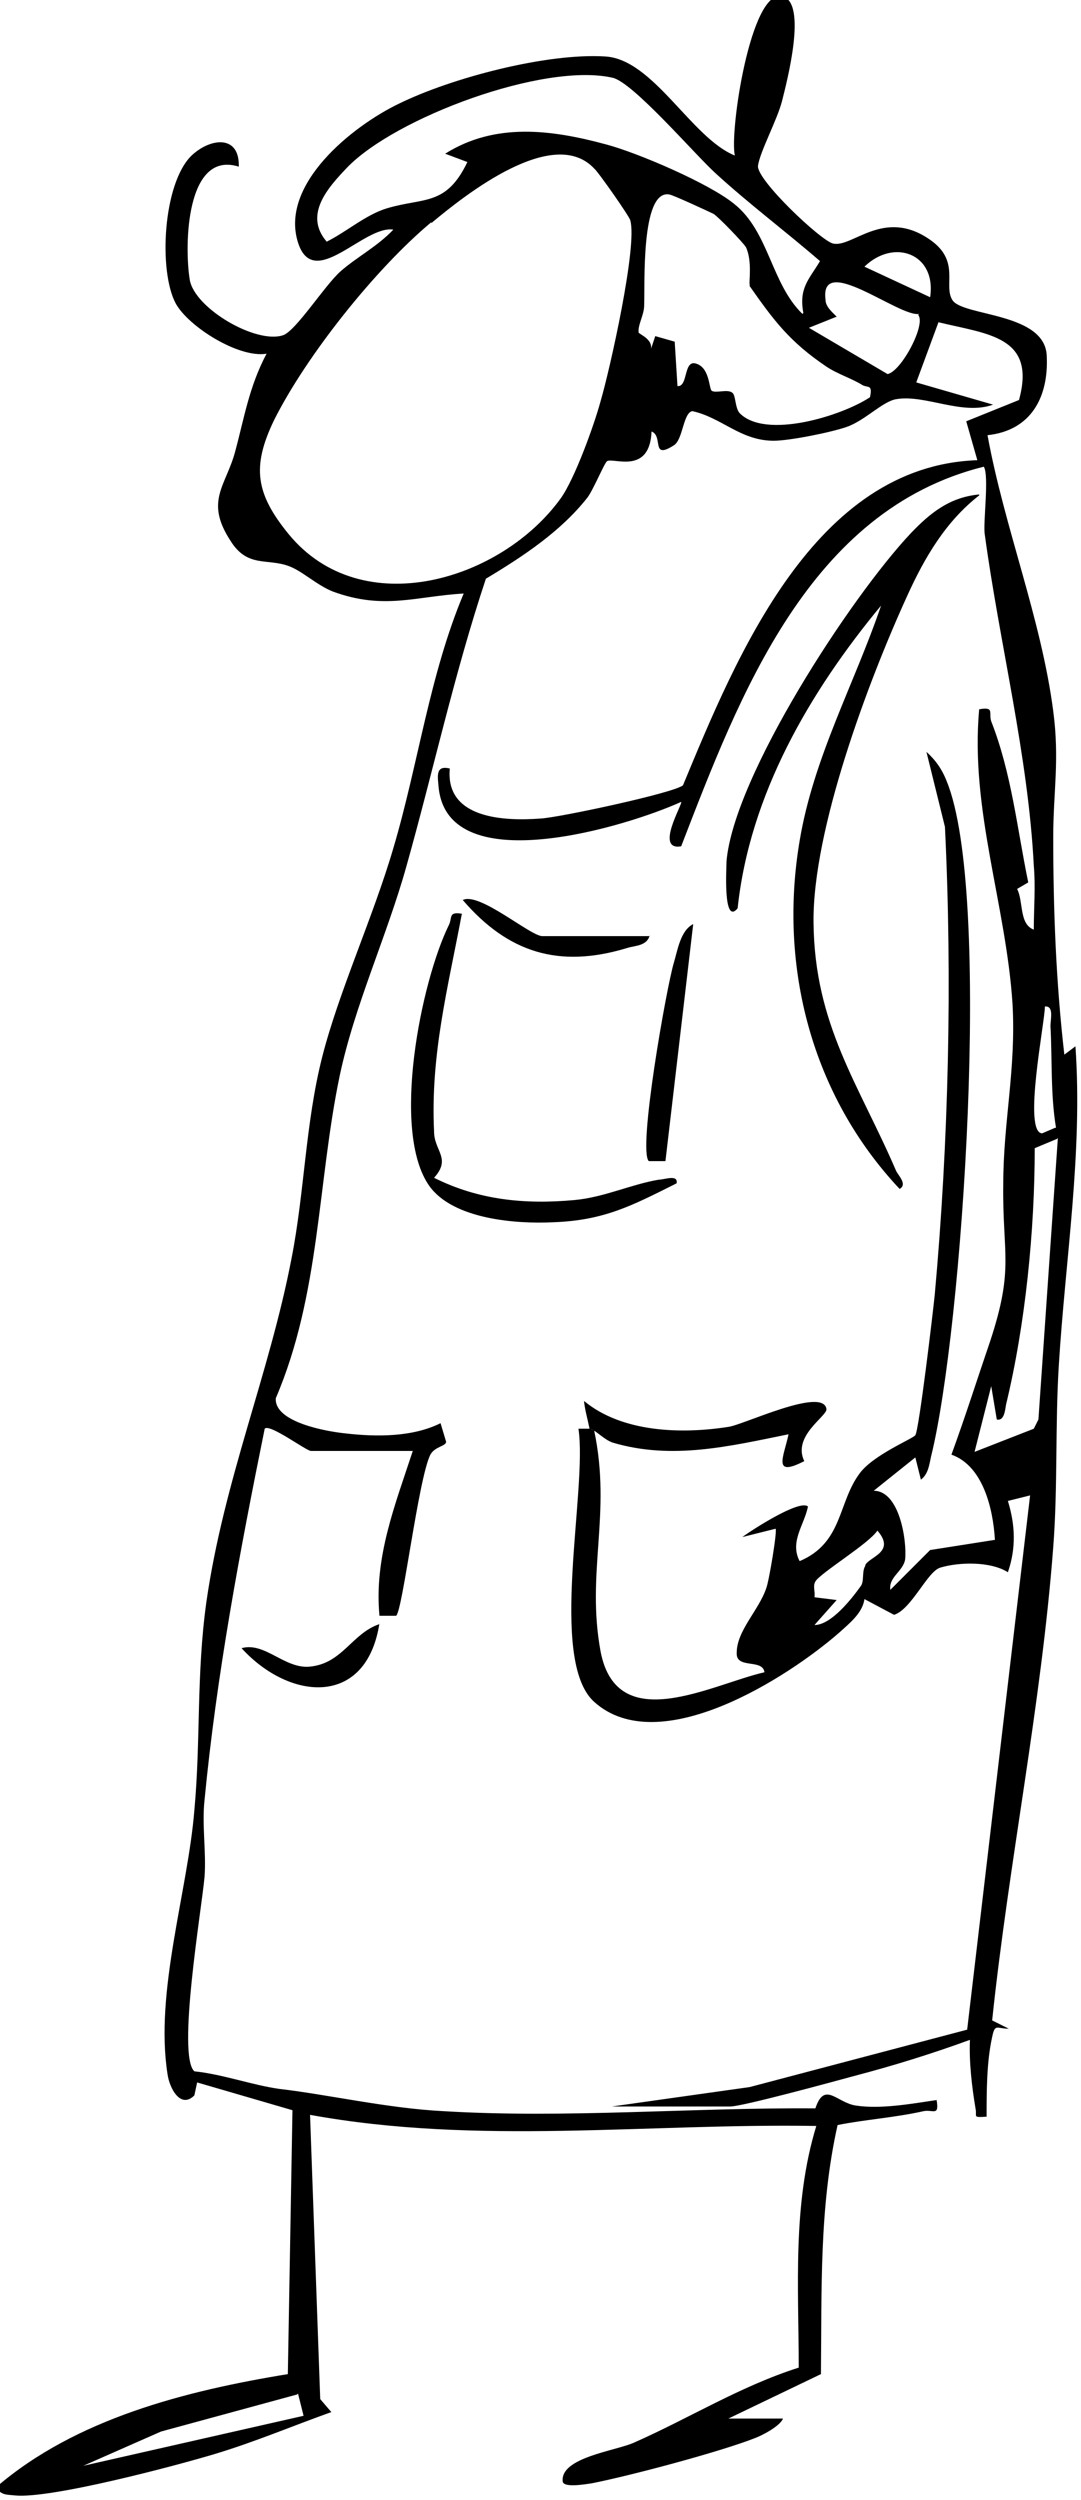 <?xml version="1.0" encoding="UTF-8"?>
<svg id="Calque_2" xmlns="http://www.w3.org/2000/svg" version="1.1" viewBox="0 0 116.8 270">
  <!-- Generator: Adobe Illustrator 29.2.1, SVG Export Plug-In . SVG Version: 2.1.0 Build 116)  -->
  <g id="Calque_1-2">
    <g>
      <path d="M64.2,154.5c1.9,9-.9,15.3.7,23.9,1.8,9.2,12,3.5,17.7,2.2-.2-1.5-3.1-.3-3-2.1,0-2.4,2.4-4.6,3.2-7,.3-.8,1.2-6.2,1-6.4l-3.6.9c1.1-.8,6.2-4.1,7.1-3.3-.4,2-2,3.8-.9,5.9,4.7-2,4.1-6.3,6.5-9.5,1.5-2,5.7-3.7,6-4.1.4-.6,1.9-13.2,2.1-15.2,1.5-16.5,1.9-34,1.1-50.5l-2-8.1c1,.9,1.7,1.9,2.2,3.2,4.9,12,1.7,59.2-1.7,72.9-.2.9-.3,1.9-1.1,2.5l-.6-2.4-4.5,3.6c2.8,0,3.6,5.4,3.4,7.4-.2,1.3-1.8,1.9-1.6,3.3l4.3-4.3,7-1.1c-.2-3.4-1.3-8-4.7-9.2,1.5-4.1,2.8-8.2,4.2-12.3,2.6-7.9,1.3-9.3,1.4-16.9,0-6.8,1.4-12.4,1-19.5-.7-10.7-4.6-21-3.6-31.8,1.7-.3,1,.4,1.3,1.3,2.2,5.6,2.8,11.6,4,17.4l-1.2.7c.7,1.4.2,3.8,1.8,4.4,0-2.3.2-4.6,0-6.9-.6-11.9-3.7-24-5.3-35.8-.2-1.2.5-6.3-.1-7.3-18.9,4.7-26.4,24.7-32.7,41-2.9.5.2-4.6,0-4.8-5.7,2.6-25.1,8.6-26.2-1.5-.1-1.2-.4-2.5,1.2-2.1-.5,5.4,5.8,5.7,9.8,5.4,2-.1,14.6-2.8,15.4-3.6,5.8-14,14.2-34.5,31.8-35.1l-1.2-4.2,5.7-2.3c1.9-6.9-3.4-7.1-8.7-8.4l-2.4,6.5,8.3,2.4c-3.3,1.2-7.3-1.1-10.4-.6-1.5.2-3.4,2.3-5.4,3-1.7.6-6.2,1.5-7.9,1.5-3.6,0-5.6-2.5-8.8-3.2-1,.2-1,3.1-2,3.7-2.5,1.6-1.1-1-2.4-1.5-.2,4.7-4.1,2.8-4.8,3.2-.3.2-1.4,2.9-2.1,3.9-2.9,3.7-7,6.4-11,8.8-3.4,10.2-5.7,20.8-8.6,31.1-2.1,7.5-5.6,15-7.2,22.6-2.4,11.5-2.1,23.6-6.9,34.8-.2,2.6,5.5,3.6,7.5,3.8,3.4.4,7.3.4,10.3-1.1l.6,2c0,.5-1.2.5-1.7,1.4-1.3,2.6-3,16.9-3.7,17.4h-1.8c-.6-6.3,1.7-12,3.6-17.8h-11c-.5,0-4.5-3-5-2.4-2.7,13.3-5.2,26.6-6.5,40.1-.3,2.7.2,5.6,0,8.3-.3,3.4-3,19.3-1.1,21,3,.3,6.3,1.5,9.2,1.9,5.2.6,11.7,2.1,17.7,2.4,13.2.8,27-.4,40.2-.3,1-3,2.3-.6,4.4-.3,2.7.4,6-.2,8.7-.6.3,1.8-.4,1-1.4,1.2-3.1.7-6.3.9-9.3,1.5-2,8.9-1.7,17.9-1.8,26.9l-10,4.8h5.9c-.3.8-2.2,1.8-3,2.1-3.8,1.5-13.6,4.1-17.7,4.9-.7.1-3,.5-3.1-.2-.3-2.6,5.7-3.3,7.7-4.2,5.9-2.6,11.5-6.1,17.8-8.1,0-8.7-.7-17.6,1.9-26.1-18.3-.3-36.6,2.1-54.7-1.2l1.1,30.7,1.2,1.4c-4.2,1.5-8.2,3.2-12.5,4.5s-17.9,4.9-21.7,4.5c-.9-.1-1.5,0-2-.9,8.6-7.4,20.5-10.4,31.5-12.2l.5-28.5-10.3-3-.3,1.4c-1.5,1.5-2.7-.8-2.9-2.3-1.4-8.9,2.2-19.8,2.9-28.5.7-7.6.2-14.6,1.3-22.5,1.9-13.2,6.8-24.6,9.2-37.1,1.4-7.1,1.5-14.6,3.3-21.7s5.5-15.1,7.7-22.6c2.7-9.1,3.9-18.7,7.6-27.5-5.2.3-8.6,1.8-14.1-.2-1.8-.7-3.4-2.3-4.9-2.8-2.3-.8-4.4.2-6.2-2.7-2.8-4.3-.5-5.9.5-9.6s1.5-7,3.4-10.6c-3,.5-8.4-2.9-9.8-5.4-1.9-3.5-1.4-13,1.7-16,2-1.9,5.2-2.3,5.1,1.2-5.7-1.8-5.9,8.5-5.3,12.2.5,3.1,7.2,7,10.1,6,1.4-.5,4.5-5.4,6.2-6.9s4-2.7,5.7-4.5c-3.2-.5-8.6,6.7-10.3,1.4-2-6.3,5.9-12.6,10.9-15,5.7-2.8,16-5.5,22.3-5.1,5.2.3,9.3,8.8,14,10.7-.6-2.5,1.7-18,5.1-17.2,2.8.6.5,9.3,0,11.3s-2.4,5.5-2.6,7,6.8,8.1,8.1,8.4c2.1.5,5.5-3.9,10.5-.4,3.3,2.3,1.4,4.9,2.4,6.5,1.1,1.8,10.1,1.3,10.2,6.1.2,4.4-1.7,8-6.4,8.5,1.8,9.9,5.8,19.8,7.1,29.8.7,5.3,0,8.7,0,13.6,0,7.9.3,15.7,1.2,23.5l1.2-.9c.8,11.6-1.1,23-1.8,34.5-.4,6.5-.1,13.1-.6,19.6-1.3,17.1-4.8,34-6.6,51.1l1.8.9c-1.3,0-1.5-.6-1.8.9-.6,2.7-.6,5.9-.6,8.6-1.6.1-1,0-1.2-.9-.4-2.4-.7-5-.6-7.4-4.1,1.5-8.3,2.8-12.5,3.9-2.2.6-12.1,3.3-13.4,3.3h-12.8l14.9-2.1,23.5-6.2,6.8-57.7-2.4.6c.8,2.6.9,5.1,0,7.7-1.9-1.2-5.3-1.1-7.3-.5-1.4.4-3.1,4.5-5,5.1l-3.2-1.7c-.2,1.5-1.6,2.6-2.7,3.6-5.6,4.9-19.5,13.8-26.5,7.5-5-4.5-.7-22.9-1.7-29.5.4,0,.9,0,1.2,0-.2-1-.5-2-.6-3,4.1,3.4,10.5,3.6,15.6,2.8,1.6-.2,10.3-4.4,10.6-1.9,0,.8-3.7,2.9-2.4,5.6-3.5,1.8-2.2-.5-1.7-2.9-6.4,1.3-12.6,2.8-19,.9-.9-.3-1.8-1.3-2.4-1.5h0ZM86.8,33.8c-.5-2.7.6-3.6,1.8-5.6-3.7-3.2-7.7-6.2-11.3-9.5-2.3-2.1-8.9-9.8-11.1-10.3-7.4-1.7-23.5,4.3-28.7,9.7-2.1,2.2-4.7,5.1-2.2,8,2.2-1.1,4.2-2.9,6.5-3.6,4-1.2,6.4-.2,8.7-5l-2.4-.9c5.4-3.4,11.5-2.6,17.4-1,3.4.9,11.1,4.2,13.8,6.4,3.8,3,4,8.6,7.4,11.9h0ZM46.6,24c-6,5-13.5,14.4-17,21.4-2.4,5-2,7.9,1.6,12.3,7.9,9.6,23,5,29.4-3.9,1.5-2.1,3.6-7.9,4.3-10.5,1-3.4,4-16.8,3.2-19.5,0-.3-3.5-5.3-3.9-5.6-4.4-4.7-13.9,2.8-17.6,5.9h0ZM81,30.7c-.1-.2.3-2.5-.4-4-.3-.5-3-3.3-3.5-3.6-.4-.2-4.5-2.1-4.8-2.1-3.1-.5-2.6,9.9-2.7,12,0,1-.7,2.1-.6,2.9,0,.2,1.9.8,1.2,2.2l.6-1.8,2.1.6.3,4.8c1.2.1.6-3,2.1-2.4,1.4.5,1.3,2.7,1.6,2.9.4.3,1.7-.2,2.2.2.4.2.3,1.6.8,2.2,2.8,2.9,11.1.3,14.1-1.7.3-1.4-.2-1-.8-1.3-1.1-.7-2.7-1.2-3.9-2-4-2.7-5.7-5-8.3-8.7h0ZM100.5,32.1c.7-4.7-3.9-6.4-7.1-3.3l7.1,3.3ZM99.3,33.9c-2.1.4-10.8-6.7-10.1-1.5,0,.7.7,1.3,1.2,1.8l-3,1.2,8.5,5c1.5-.3,4.2-5.4,3.3-6.4h0ZM114.1,121.8c-.6-3.6-.4-7.3-.6-11,0-.7.4-2.2-.6-2.1,0,1.7-2.4,13.6-.3,13.7,0,0,1.4-.6,1.4-.6ZM114.2,123l-2.4,1c0,8.9-1,19-3.1,27.7-.1.6-.2,1.8-1,1.6l-.6-3.6-1.8,7.1,6.4-2.5.5-1,2.1-30.4h0ZM93.5,169c.5-.9,3.3-1.4,1.3-3.7-.9,1.4-6.2,4.6-6.7,5.5-.3.5,0,1.1-.1,1.7l2.4.3-2.4,2.7c1.8,0,4-2.8,5-4.2.4-.5.1-1.6.5-2.2h0ZM32.1,258.6l-14.7,4-8.4,3.7,23.8-5.4-.6-2.4h0Z"/>
      <path d="M105.8,53.5c-3.6,2.8-5.9,6.7-7.8,10.9-4.2,9.2-10.2,25.2-10.1,35.2.1,11.1,4.9,17.5,8.9,26.8.2.5,1.3,1.5.4,2-9.5-10.1-13.1-24-10.8-37.6,1.5-9,5.9-16.9,8.8-25.4-7.7,9.3-14.2,20.4-15.5,32.7-1.6,1.9-1.2-4.4-1.2-5.1.8-9.2,13.4-28.5,19.9-35.4,2.1-2.2,4.2-3.9,7.4-4.2h0Z"/>
      <path d="M49.9,98.7c-1.5,8-3.4,15.2-3,23.5,0,2.1,1.9,2.9,0,5,4.8,2.4,9.8,2.9,15.2,2.4,3.2-.3,6.1-1.7,9.1-2.2.6,0,2.1-.6,1.9.4-4.8,2.4-7.8,4-13.3,4.2-4,.2-10.8-.3-13.4-3.9-4.2-5.9-.9-22.1,2.1-28.2.4-.8-.1-1.5,1.5-1.2h0Z"/>
      <path d="M71.9,125.4h-1.8c-1.2-1.2,1.9-18.7,2.7-21.4.4-1.3.7-3.5,2.1-4.2l-3,25.6Z"/>
      <path d="M70.2,101c-.3,1.2-1.6,1.1-2.5,1.4-7.3,2.2-12.8.5-17.7-5.2,1.8-.9,7.3,3.9,8.6,3.9h11.6Z"/>
      <path d="M41,175.3c-1.4,9.1-9.7,8.4-14.9,2.7,2.5-.7,4.6,2.2,7.3,2,3.6-.3,4.6-3.6,7.6-4.6Z"/>
    </g>
  </g>
</svg>